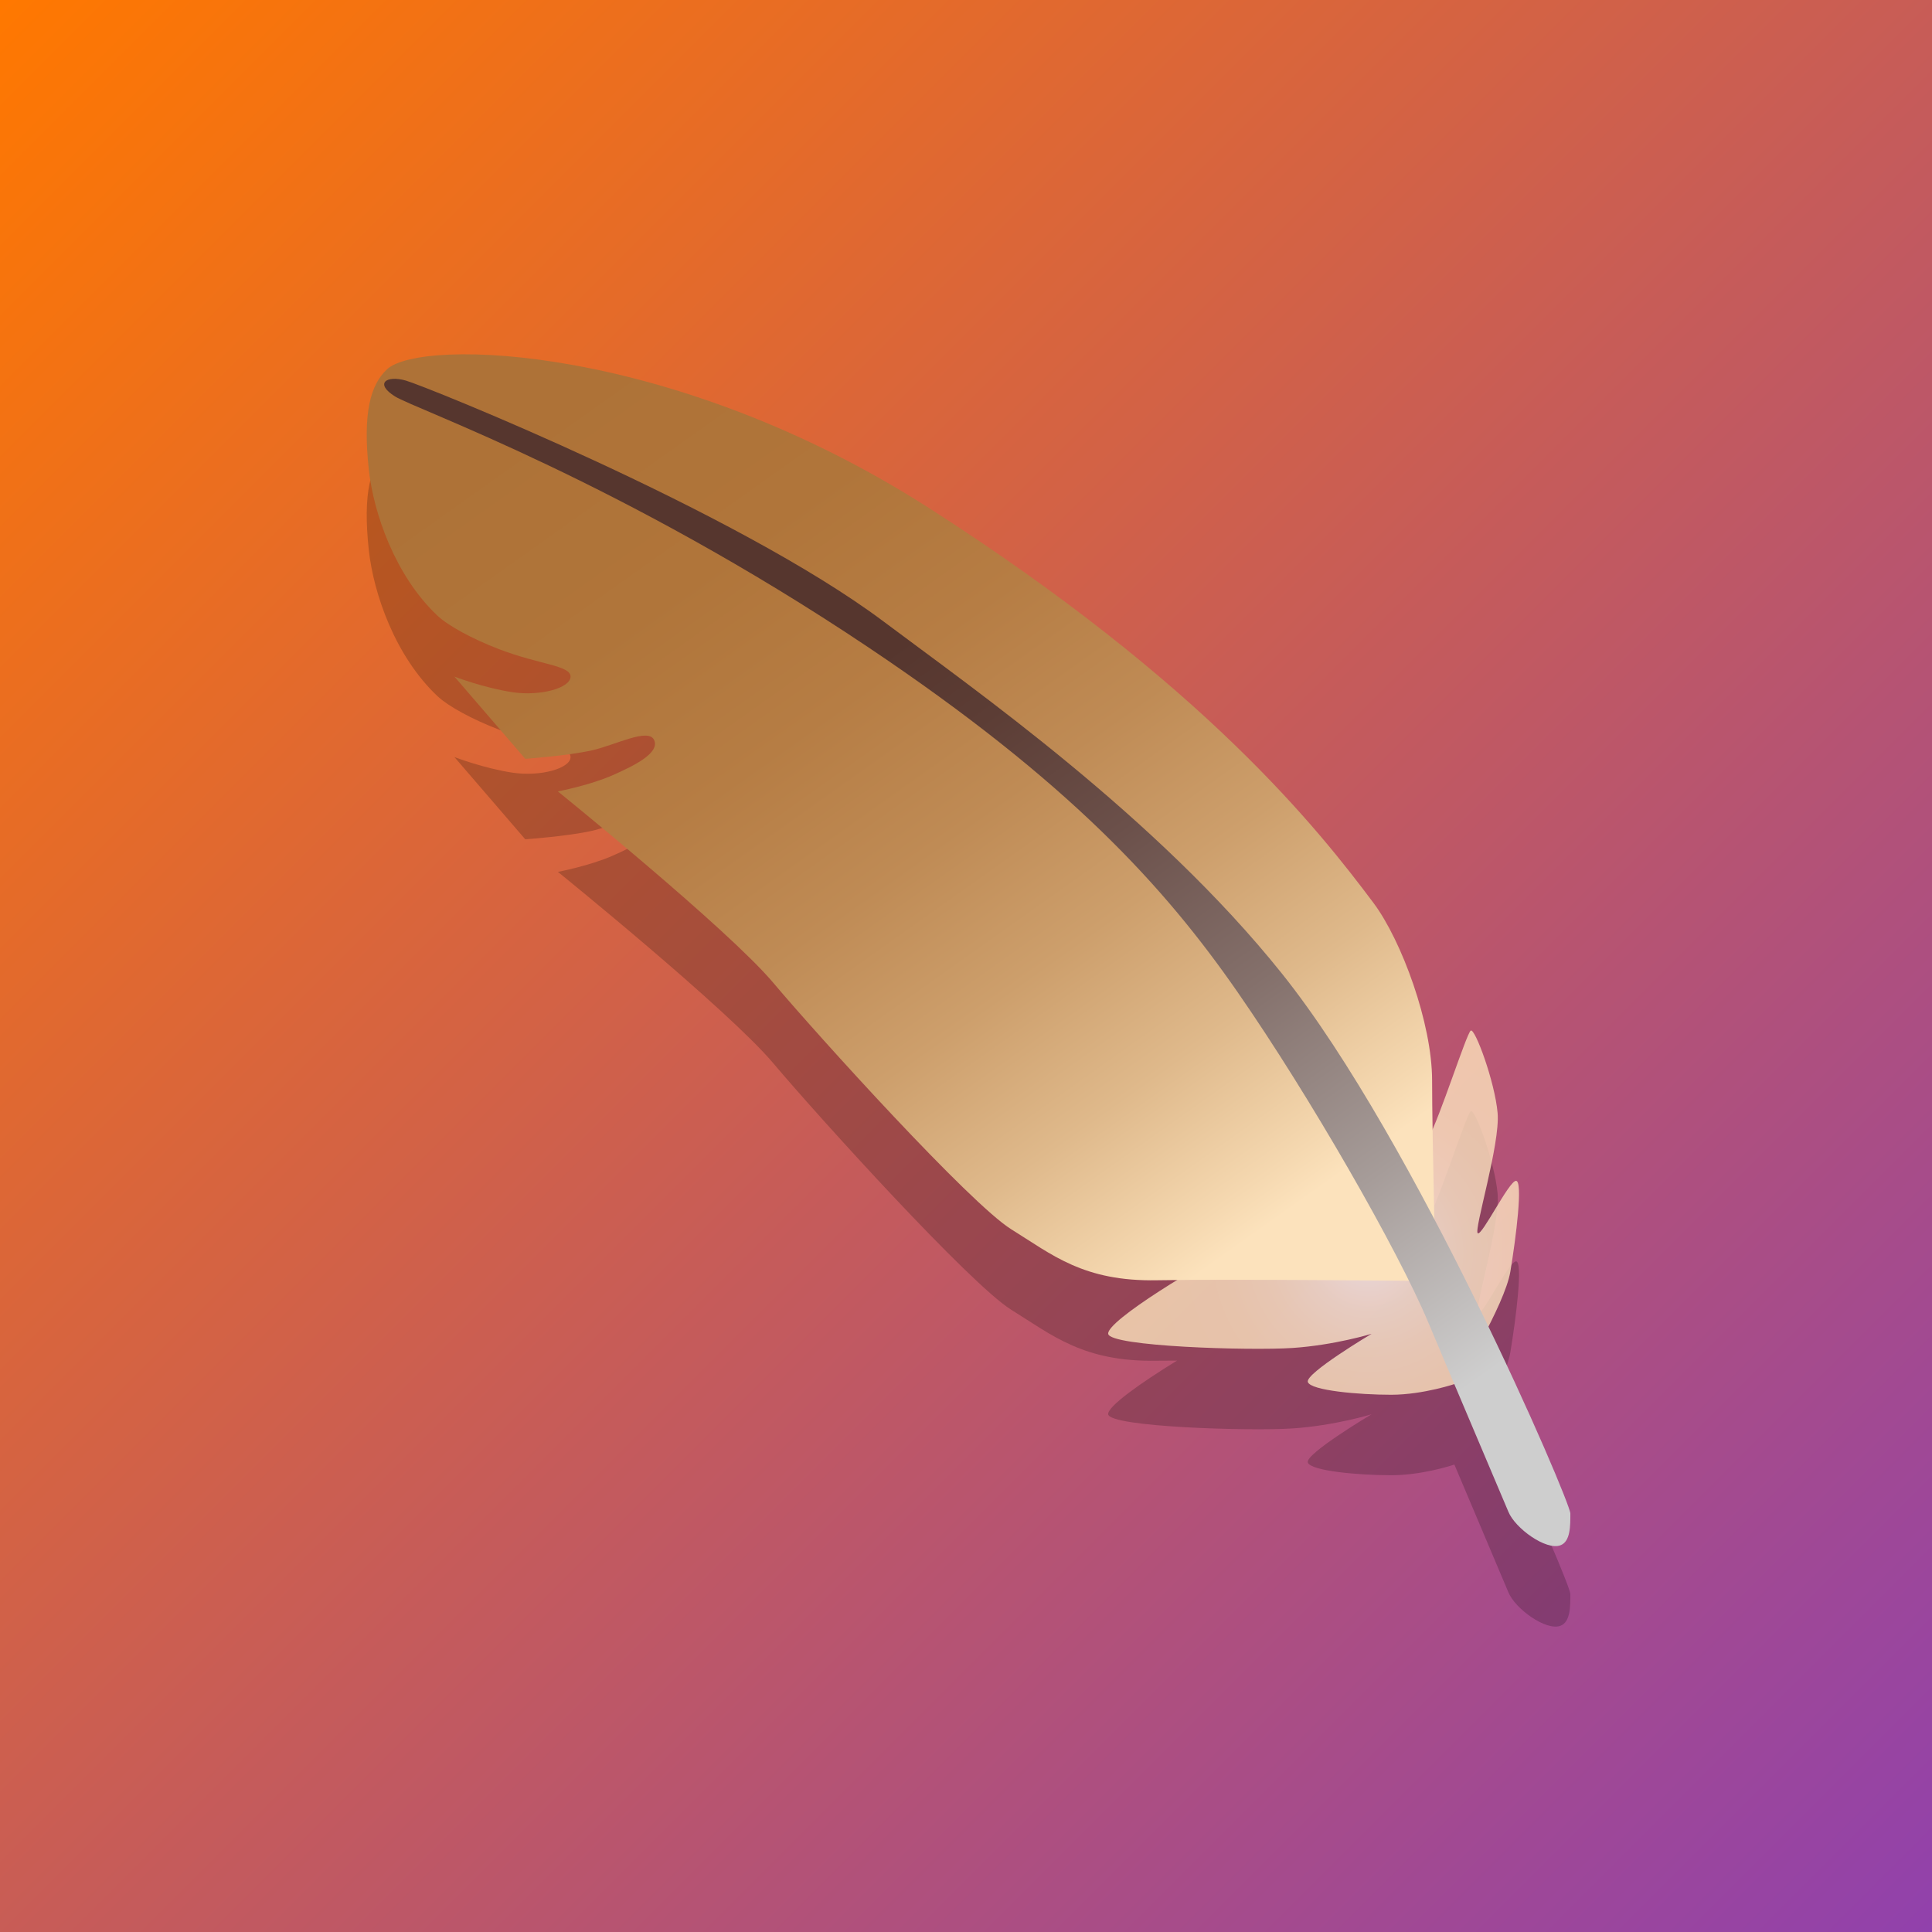 <?xml version="1.0" encoding="UTF-8" standalone="no"?>
<!-- Created with Inkscape (http://www.inkscape.org/) -->

<svg
   width="96"
   height="96"
   viewBox="0 0 96 96"
   version="1.1"
   id="svg323"
   inkscape:version="1.3.2 (091e20ef0f, 2023-11-25)"
   sodipodi:docname="duckquill.svg"
   xmlns:inkscape="http://www.inkscape.org/namespaces/inkscape"
   xmlns:sodipodi="http://sodipodi.sourceforge.net/DTD/sodipodi-0.dtd"
   xmlns:xlink="http://www.w3.org/1999/xlink"
   xmlns="http://www.w3.org/2000/svg"
   xmlns:svg="http://www.w3.org/2000/svg">
  <rect x="0" y="0" width="96" height="96" fill="#333333" stroke="none"/>
  <sodipodi:namedview
     id="namedview325"
     pagecolor="#ffffff"
     bordercolor="#000000"
     borderopacity="0.25"
     inkscape:showpageshadow="false"
     inkscape:pageopacity="0"
     inkscape:pagecheckerboard="true"
     inkscape:deskcolor="#1f1f1f"
     inkscape:document-units="px"
     showgrid="false"
     inkscape:zoom="1"
     inkscape:cx="48"
     inkscape:cy="48"
     inkscape:window-width="1366"
     inkscape:window-height="699"
     inkscape:window-x="0"
     inkscape:window-y="0"
     inkscape:window-maximized="1"
     inkscape:current-layer="layer3">
    <inkscape:page
       x="0"
       y="0"
       width="96"
       height="96"
       id="page1025"
       margin="0"
       bleed="0"
       inkscape:export-filename="../apple-touch-icon.png"
       inkscape:export-xdpi="180"
       inkscape:export-ydpi="180" />
    <inkscape:grid
       empspacing="4"
       type="xygrid"
       id="grid744"
       originx="128"
       originy="48"
       spacingy="1"
       spacingx="1"
       units="px"
       visible="false" />
  </sodipodi:namedview>
  <defs
     id="defs320">
    <linearGradient
       id="linearGradient16">
      <stop
         style="stop-color:#ff7800;stop-opacity:1;"
         offset="0"
         id="stop15" />
      <stop
         style="stop-color:#9141ac;stop-opacity:1;"
         offset="1"
         id="stop16" />
    </linearGradient>
    <inkscape:path-effect
       effect="powerclip"
       id="path-effect4581"
       is_visible="true"
       lpeversion="1"
       inverse="true"
       flatten="false"
       hide_clip="false"
       message="Используйте чётно-нечётное правило заливки в диалоговом окне &lt;b&gt;заливки и обводки&lt;/b&gt;, если результат выравнивания после преобразования вырезки в контуры отсутствует." />
    <inkscape:path-effect
       effect="fillet_chamfer"
       id="path-effect2893"
       is_visible="true"
       lpeversion="1"
       nodesatellites_param="F,0,0,1,0,0,0,1 @ F,0,0,1,0,4,0,1 @ F,0,0,1,0,0,0,1"
       unit="px"
       method="auto"
       mode="F"
       radius="4"
       chamfer_steps="1"
       flexible="false"
       use_knot_distance="true"
       apply_no_radius="true"
       apply_with_radius="true"
       only_selected="false"
       hide_knots="false" />
    <inkscape:path-effect
       effect="fillet_chamfer"
       id="path-effect2889"
       is_visible="true"
       lpeversion="1"
       nodesatellites_param="F,0,0,1,0,0,0,1 @ F,0,0,1,0,4,0,1 @ F,0,0,1,0,0,0,1"
       unit="px"
       method="auto"
       mode="F"
       radius="4"
       chamfer_steps="1"
       flexible="false"
       use_knot_distance="true"
       apply_no_radius="true"
       apply_with_radius="true"
       only_selected="false"
       hide_knots="false" />
    <inkscape:path-effect
       effect="fillet_chamfer"
       id="path-effect2885"
       is_visible="true"
       lpeversion="1"
       nodesatellites_param="F,0,0,1,0,0,0,1 @ F,0,0,1,0,4,0,1 @ F,0,0,1,0,0,0,1"
       unit="px"
       method="auto"
       mode="F"
       radius="4"
       chamfer_steps="1"
       flexible="false"
       use_knot_distance="true"
       apply_no_radius="true"
       apply_with_radius="true"
       only_selected="false"
       hide_knots="false" />
    <inkscape:path-effect
       effect="fillet_chamfer"
       id="path-effect2881"
       is_visible="true"
       lpeversion="1"
       nodesatellites_param="F,0,0,1,0,0,0,1 @ F,0,0,1,0,4,0,1 @ F,0,0,1,0,0,0,1"
       unit="px"
       method="auto"
       mode="F"
       radius="4"
       chamfer_steps="1"
       flexible="false"
       use_knot_distance="true"
       apply_no_radius="true"
       apply_with_radius="true"
       only_selected="false"
       hide_knots="false" />
    <inkscape:path-effect
       effect="fillet_chamfer"
       id="path-effect1732"
       is_visible="true"
       lpeversion="1"
       nodesatellites_param="F,0,0,1,0,0,0,1 @ F,0,0,1,0,4,0,1 @ F,0,0,1,0,0,0,1"
       unit="px"
       method="auto"
       mode="F"
       radius="4"
       chamfer_steps="1"
       flexible="false"
       use_knot_distance="true"
       apply_no_radius="true"
       apply_with_radius="true"
       only_selected="false"
       hide_knots="false" />
    <inkscape:path-effect
       effect="fillet_chamfer"
       id="path-effect1728"
       is_visible="true"
       lpeversion="1"
       nodesatellites_param="F,0,0,1,0,0,0,1 @ F,0,0,1,0,4,0,1 @ F,0,0,1,0,0,0,1"
       unit="px"
       method="auto"
       mode="F"
       radius="4"
       chamfer_steps="1"
       flexible="false"
       use_knot_distance="true"
       apply_no_radius="true"
       apply_with_radius="true"
       only_selected="false"
       hide_knots="false" />
    <inkscape:path-effect
       effect="fillet_chamfer"
       id="path-effect1724"
       is_visible="true"
       lpeversion="1"
       nodesatellites_param="F,0,0,1,0,0,0,1 @ F,0,0,1,0,4,0,1 @ F,0,0,1,0,0,0,1"
       unit="px"
       method="auto"
       mode="F"
       radius="4"
       chamfer_steps="1"
       flexible="false"
       use_knot_distance="true"
       apply_no_radius="true"
       apply_with_radius="true"
       only_selected="false"
       hide_knots="false" />
    <inkscape:path-effect
       effect="fillet_chamfer"
       id="path-effect1666"
       is_visible="true"
       lpeversion="1"
       nodesatellites_param="F,0,0,1,0,0,0,1 @ F,0,0,1,0,4,0,1 @ F,0,0,1,0,0,0,1"
       unit="px"
       method="auto"
       mode="F"
       radius="4"
       chamfer_steps="1"
       flexible="false"
       use_knot_distance="true"
       apply_no_radius="true"
       apply_with_radius="true"
       only_selected="false"
       hide_knots="false" />
    <linearGradient
       id="linearGradient1879">
      <stop
         style="stop-color:#c061cb;stop-opacity:1;"
         offset="0"
         id="stop1875" />
      <stop
         style="stop-color:#62a0ea;stop-opacity:1;"
         offset="1"
         id="stop1877" />
    </linearGradient>
    <linearGradient
       id="linearGradient62889">
      <stop
         style="stop-color:#ffffff;stop-opacity:0.5;"
         offset="0"
         id="stop62885" />
      <stop
         style="stop-color:#62a0ea;stop-opacity:0"
         offset="1"
         id="stop62887" />
    </linearGradient>
    <linearGradient
       inkscape:collect="always"
       xlink:href="#linearGradient16"
       id="linearGradient559-3"
       gradientUnits="userSpaceOnUse"
       gradientTransform="scale(0.75)"
       x1="0"
       y1="0"
       x2="128"
       y2="128" />
    <clipPath
       clipPathUnits="userSpaceOnUse"
       id="clipPath4577">
      <circle
         id="circle4579"
         cx="0"
         cy="64"
         r="48"
         style="display:none;fill:#3584e4" />
    </clipPath>
    <linearGradient
       id="SVGID_3_"
       gradientUnits="userSpaceOnUse"
       x1="109.766"
       y1="118.466"
       x2="47.973"
       y2="31.505"
       gradientTransform="matrix(0.5,0,0,0.5,16,16)">
      <stop
         offset="0.074"
         style="stop-color:#CECECE"
         id="stop18" />
      <stop
         offset="0.285"
         style="stop-color:#A69C99"
         id="stop19" />
      <stop
         offset="0.497"
         style="stop-color:#84706B"
         id="stop20" />
      <stop
         offset="0.686"
         style="stop-color:#6B504A"
         id="stop21" />
      <stop
         offset="0.842"
         style="stop-color:#5C3D35"
         id="stop22" />
      <stop
         offset="0.946"
         style="stop-color:#56362E"
         id="stop23" />
    </linearGradient>
    <linearGradient
       id="SVGID_2_"
       gradientUnits="userSpaceOnUse"
       x1="27.867"
       y1="3.21"
       x2="93.225"
       y2="95.188"
       gradientTransform="matrix(0.5,0,0,0.5,16,16)"
       spreadMethod="pad">
      <stop
         offset="0"
         style="stop-color:#AE7237"
         id="stop7" />
      <stop
         offset="0.208"
         style="stop-color:#B0753A"
         id="stop8" />
      <stop
         offset="0.373"
         style="stop-color:#B67D44"
         id="stop9" />
      <stop
         offset="0.523"
         style="stop-color:#BF8B55"
         id="stop10" />
      <stop
         offset="0.664"
         style="stop-color:#CD9F6C"
         id="stop11" />
      <stop
         offset="0.799"
         style="stop-color:#DFB98B"
         id="stop12" />
      <stop
         offset="0.927"
         style="stop-color:#F5D8B0"
         id="stop13" />
      <stop
         offset="0.965"
         style="stop-color:#FCE2BC"
         id="stop14" />
    </linearGradient>
    <radialGradient
       id="SVGID_1_"
       cx="103.941"
       cy="92.426"
       r="21.627"
       gradientUnits="userSpaceOnUse"
       gradientTransform="matrix(0.5,0,0,0.5,16,16)">
      <stop
         offset="0"
         style="stop-color:#FFFFFF"
         id="stop1" />
      <stop
         offset="0.096"
         style="stop-color:#FEF8EF"
         id="stop2" />
      <stop
         offset="0.272"
         style="stop-color:#FDEED9"
         id="stop3" />
      <stop
         offset="0.463"
         style="stop-color:#FDE7C9"
         id="stop4" />
      <stop
         offset="0.678"
         style="stop-color:#FCE3BF"
         id="stop5" />
      <stop
         offset="0.965"
         style="stop-color:#FCE2BC"
         id="stop6" />
    </radialGradient>
  </defs>
  <g
     inkscape:groupmode="layer"
     id="layer3"
     inkscape:label="Layer 1">
    <rect
       width="96"
       height="96"
       y="0"
       id="rect541-6"
       style="fill:url(#linearGradient559-3);stroke-width:0.75"
       inkscape:label="background"
       x="0" />
    <path
       id="path61"
       style="fill:#000000;fill-opacity:0.2;stroke-width:0.5"
       d="m 23.645,21.611 c -2.318,-0.058 -3.901,0.252 -4.42,0.744 -0.81,0.765 -1.205,2.129 -0.9,4.969 0.235,2.17 1.311,5.291 3.416,7.271 0.535,0.5 1.709,1.144 3.064,1.664 2.01,0.77 3.545,0.799 3.545,1.359 0,0.56 -1.48,0.985 -2.885,0.775 -1.41,-0.21 -2.885,-0.775 -2.885,-0.775 l 3.52,4.086 c 0,0 2.081,-0.145 3.311,-0.42 1.16,-0.26 2.816,-1.14 3.096,-0.51 0.28,0.635 -0.951,1.255 -2.076,1.75 -1.125,0.495 -2.709,0.799 -2.709,0.799 0,0 8.444,6.831 10.699,9.506 2.255,2.675 9.784,10.98 11.824,12.25 2.04,1.265 3.59,2.605 7.25,2.535 0.244,-0.005 0.693,-0.003 0.99,-0.006 -1.836,1.126 -3.462,2.286 -3.42,2.666 0.07,0.635 7.04,0.845 9.15,0.705 2.11,-0.14 3.939,-0.705 3.939,-0.705 0,0 -3.31,1.97 -3.17,2.395 0.14,0.425 2.536,0.635 4.156,0.635 1.46,-0.004 2.859,-0.443 3.127,-0.531 1.131,2.67 2.493,5.888 2.682,6.342 0.335,0.825 1.871,1.935 2.586,1.67 0.505,-0.185 0.494,-0.98 0.494,-1.58 0,-0.277 -1.668,-4.283 -4.076,-9.277 0.513,-1.006 0.983,-2.057 1.098,-2.748 0.28,-1.69 0.634,-4.504 0.279,-4.504 -0.35,0 -1.69,2.744 -1.9,2.604 -0.21,-0.14 1.124,-4.434 0.984,-5.984 -0.14,-1.55 -1.124,-4.224 -1.334,-4.084 -0.185,0.124 -1.25,3.425 -1.883,4.877 -0.012,-0.813 -0.037,-1.843 -0.037,-2.402 0,-2.825 -1.509,-6.941 -2.904,-8.811 C 65.516,45.215 59.85,38.015 46.17,29.25 37.411,23.637 28.745,21.738 23.645,21.611 Z" />
    <g
       id="g1">
      <path
         style="opacity:0.8;fill:url(#SVGID_1_);stroke-width:0.5"
         d="m 72.375,68.74 c 0,0 2.395,-3.87 2.675,-5.56 0.28,-1.69 0.635,-4.505 0.28,-4.505 -0.35,0 -1.69,2.745 -1.9,2.605 -0.21,-0.14 1.125,-4.435 0.985,-5.985 -0.14,-1.55 -1.125,-4.225 -1.335,-4.085 -0.21,0.14 -1.55,4.365 -2.11,5.35 -0.56,0.985 -2.18,3.52 -2.18,3.52 0,0 -4.295,0.35 -6.755,1.55 -2.465,1.195 -7.04,4.01 -6.97,4.645 0.07,0.635 7.04,0.845 9.15,0.705 2.11,-0.14 3.94,-0.705 3.94,-0.705 0,0 -3.31,1.97 -3.17,2.395 0.14,0.425 2.535,0.635 4.155,0.635 1.615,-0.005 3.235,-0.565 3.235,-0.565 z"
         id="path6" />
      <path
         style="fill:url(#SVGID_2_);stroke-width:0.5"
         d="M 68.255,44.875 C 65.515,41.215 59.85,34.015 46.17,25.25 33.43,17.085 20.885,16.78 19.225,18.355 c -0.81,0.765 -1.205,2.13 -0.9,4.97 0.235,2.17 1.31,5.29 3.415,7.27 0.535,0.5 1.71,1.145 3.065,1.665 2.01,0.77 3.545,0.8 3.545,1.36 0,0.56 -1.48,0.985 -2.885,0.775 -1.41,-0.21 -2.885,-0.775 -2.885,-0.775 l 3.52,4.085 c 0,0 2.08,-0.145 3.31,-0.42 1.16,-0.26 2.815,-1.14 3.095,-0.51 0.28,0.635 -0.95,1.255 -2.075,1.75 -1.125,0.495 -2.71,0.8 -2.71,0.8 0,0 8.445,6.83 10.7,9.505 2.255,2.675 9.785,10.98 11.825,12.25 2.04,1.265 3.59,2.605 7.25,2.535 3.66,-0.07 13.85,0.04 13.85,0.04 0,0 -0.185,-7.155 -0.185,-9.97 0,-2.825 -1.51,-6.94 -2.905,-8.81 z"
         id="path14" />
      <path
         style="fill:url(#SVGID_3_);stroke-width:0.5"
         d="M 77.535,76.785 C 78.04,76.6 78.03,75.805 78.03,75.205 78.03,74.605 70.355,56.7 63.705,48.385 57.465,40.58 48.365,34.23 43.915,30.89 36.595,25.4 21.155,19.19 20.165,18.91 c -0.99,-0.28 -1.555,0.155 -0.535,0.79 1.02,0.635 11.215,4.22 23.51,12.46 10.015,6.71 14.735,11.92 18.35,17.13 3.615,5.21 7.97,12.825 9.47,16.395 1.5,3.57 3.71,8.755 3.99,9.43 0.335,0.825 1.87,1.935 2.585,1.67 z"
         id="path23" />
    </g>
  </g>
</svg>
